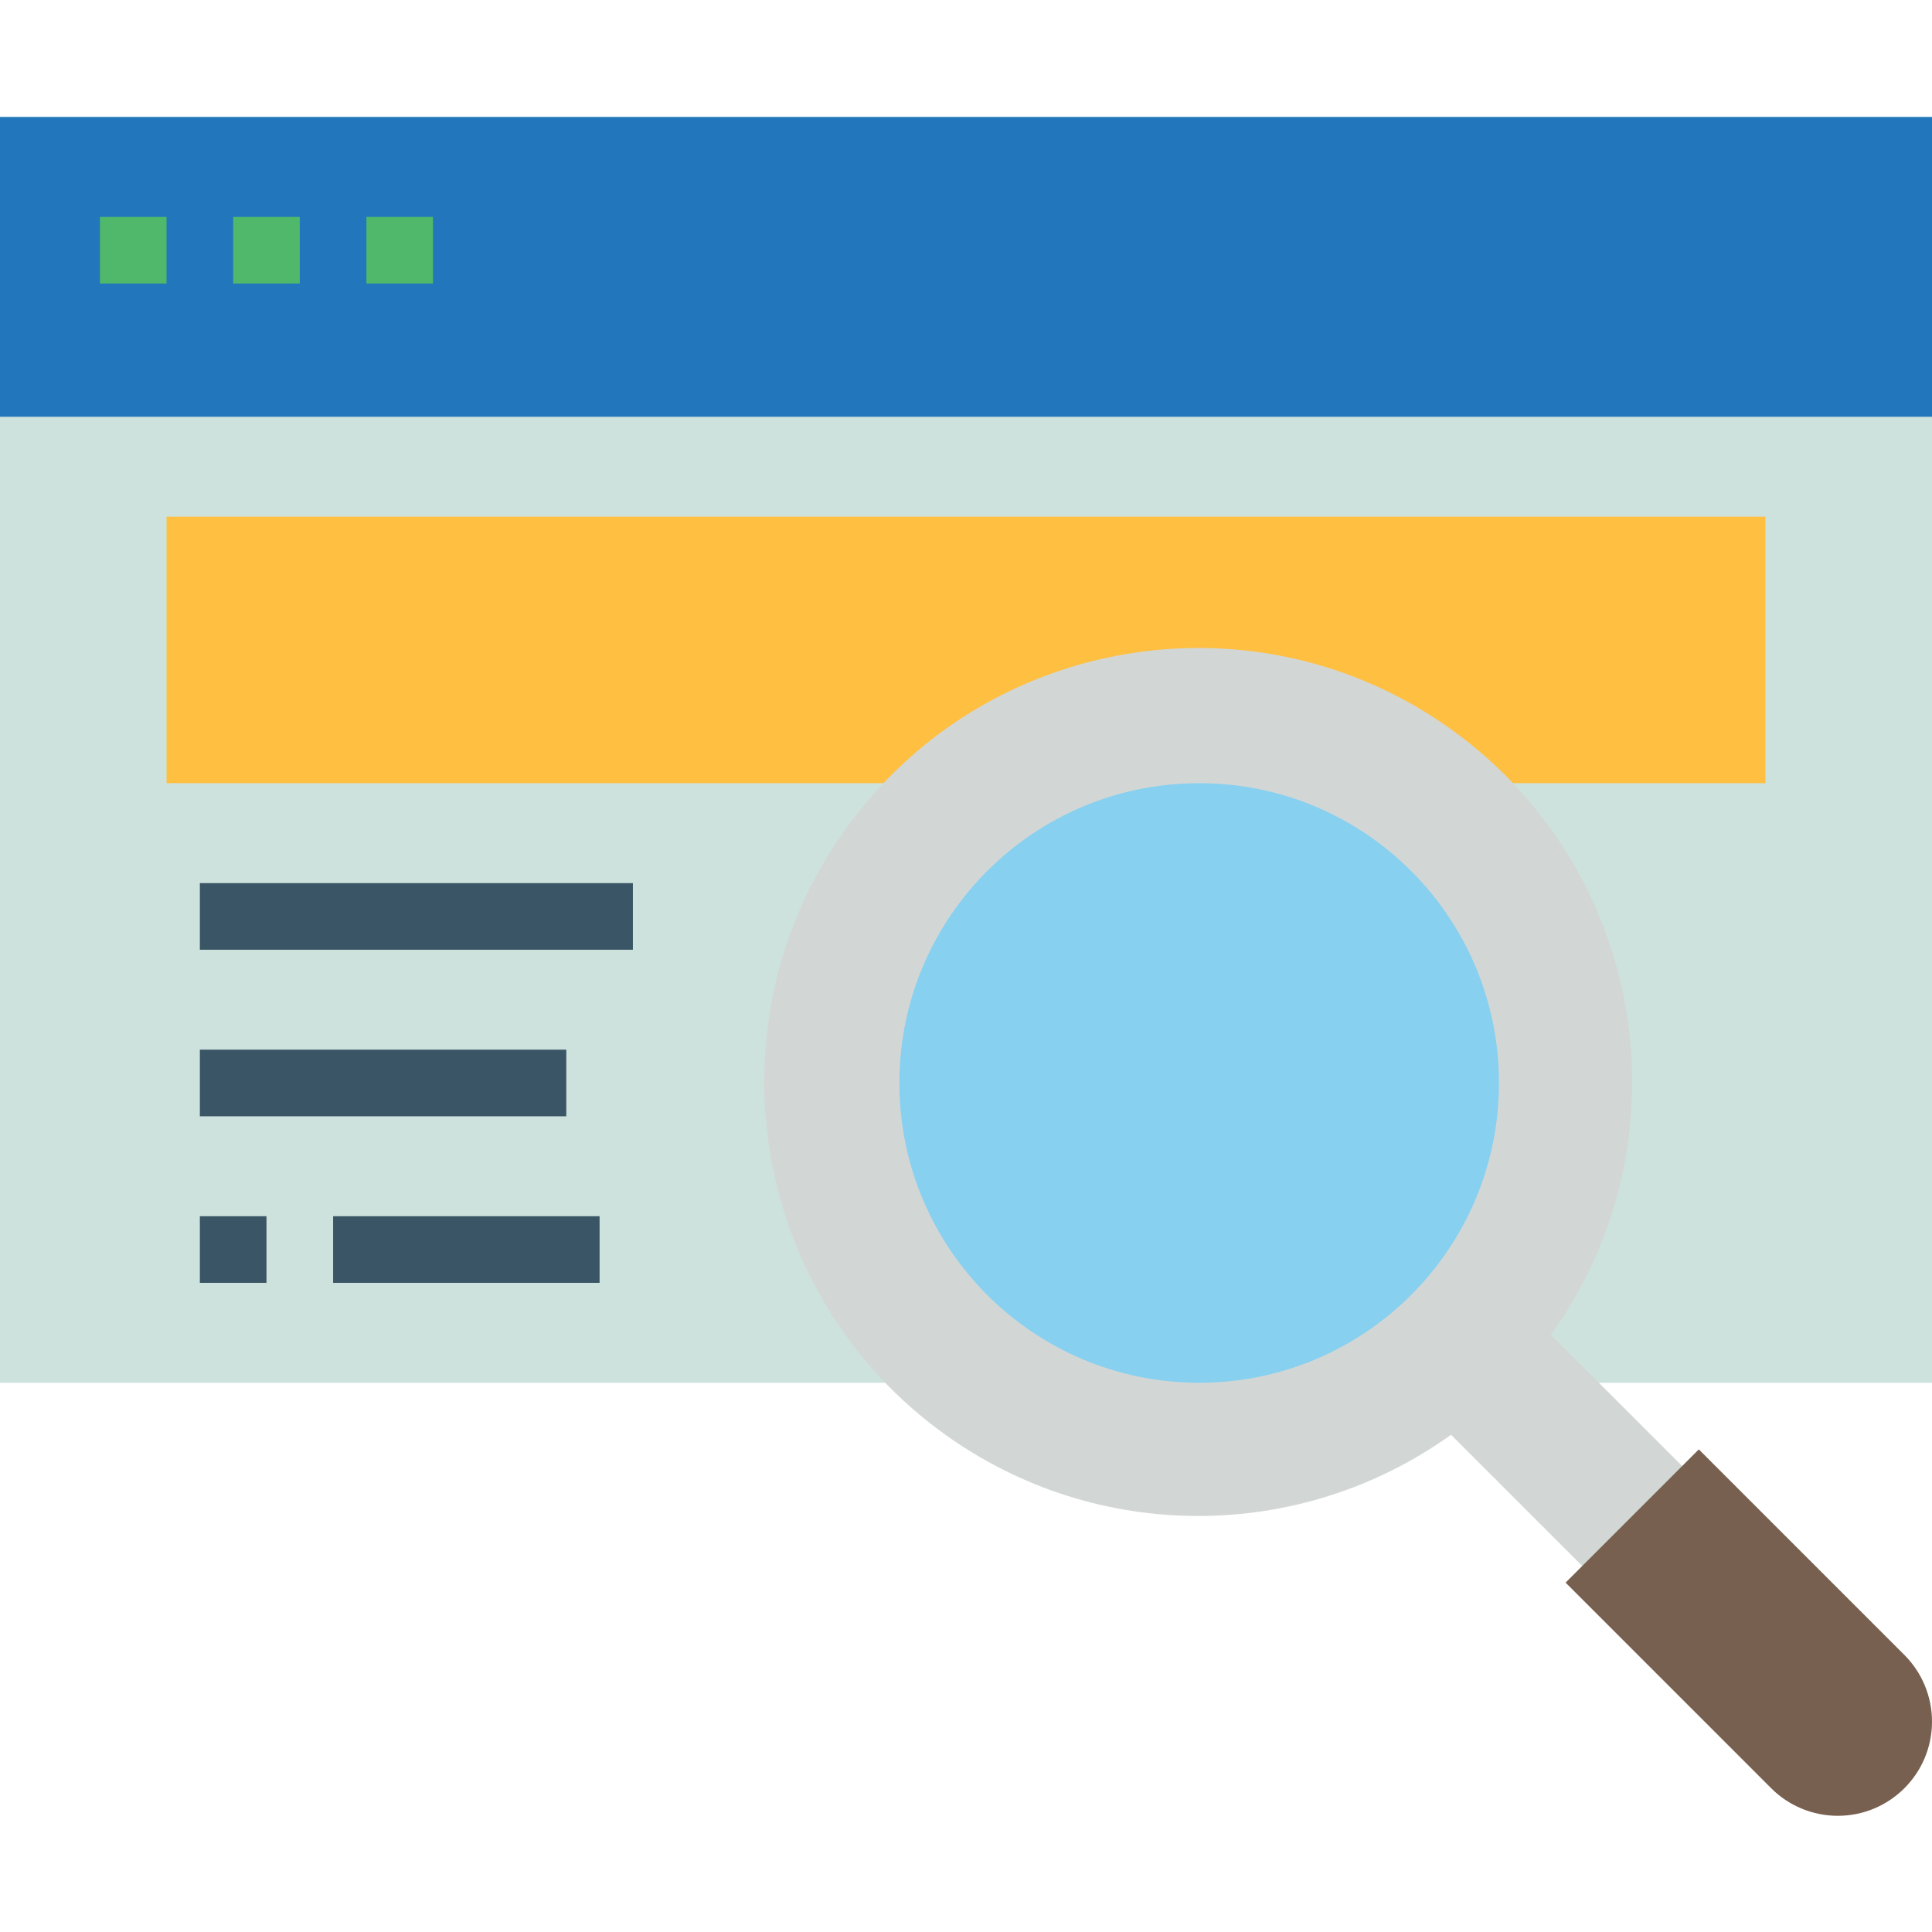<svg height="512pt" viewBox="0 -31 512 512" width="512pt" xmlns="http://www.w3.org/2000/svg"><path d="m0 0h512v335.449h-512zm0 0" fill="#cde2dd"/><path d="m0 0h512v79.449h-512zm0 0" fill="#2276bb"/><path d="m26.484 26.484h17.652v17.652h-17.652zm0 0" fill="#4fb86a"/><path d="m61.793 26.484h17.656v17.652h-17.656zm0 0" fill="#4fb86a"/><path d="m97.102 26.484h17.656v17.652h-17.656zm0 0" fill="#4fb86a"/><path d="m44.137 105.93h423.727v70.621h-423.727zm0 0" fill="#ffbf41"/><g fill="#3a5565"><path d="m52.965 203.035h114.758v17.656h-114.758zm0 0"/><path d="m52.965 247.172h97.105v17.656h-97.105zm0 0"/><path d="m52.965 291.309h17.656v17.656h-17.656zm0 0"/><path d="m88.277 291.309h70.621v17.656h-70.621zm0 0"/></g><path d="m450.207 361.93-39.188-39.184c37.004-51.629 25.148-123.48-26.48-160.484-51.629-37.004-123.48-25.148-160.484 26.48-37.004 51.629-25.148 123.48 26.48 160.484 40.055 28.711 93.949 28.711 134.004 0l39.184 39.188zm0 0" fill="#d2d7d6"/><path d="m414.898 388.414 35.309-35.312 54.484 54.484c4.68 4.684 7.309 11.035 7.309 17.656 0 13.789-11.176 24.965-24.965 24.965-6.621 0-12.973-2.629-17.656-7.309zm0 0" fill="#77604f"/><path d="m397.242 256c0 43.879-35.57 79.449-79.449 79.449-43.879 0-79.449-35.57-79.449-79.449s35.57-79.449 79.449-79.449c43.879 0 79.449 35.57 79.449 79.449zm0 0" fill="#88d0ef"/></svg>